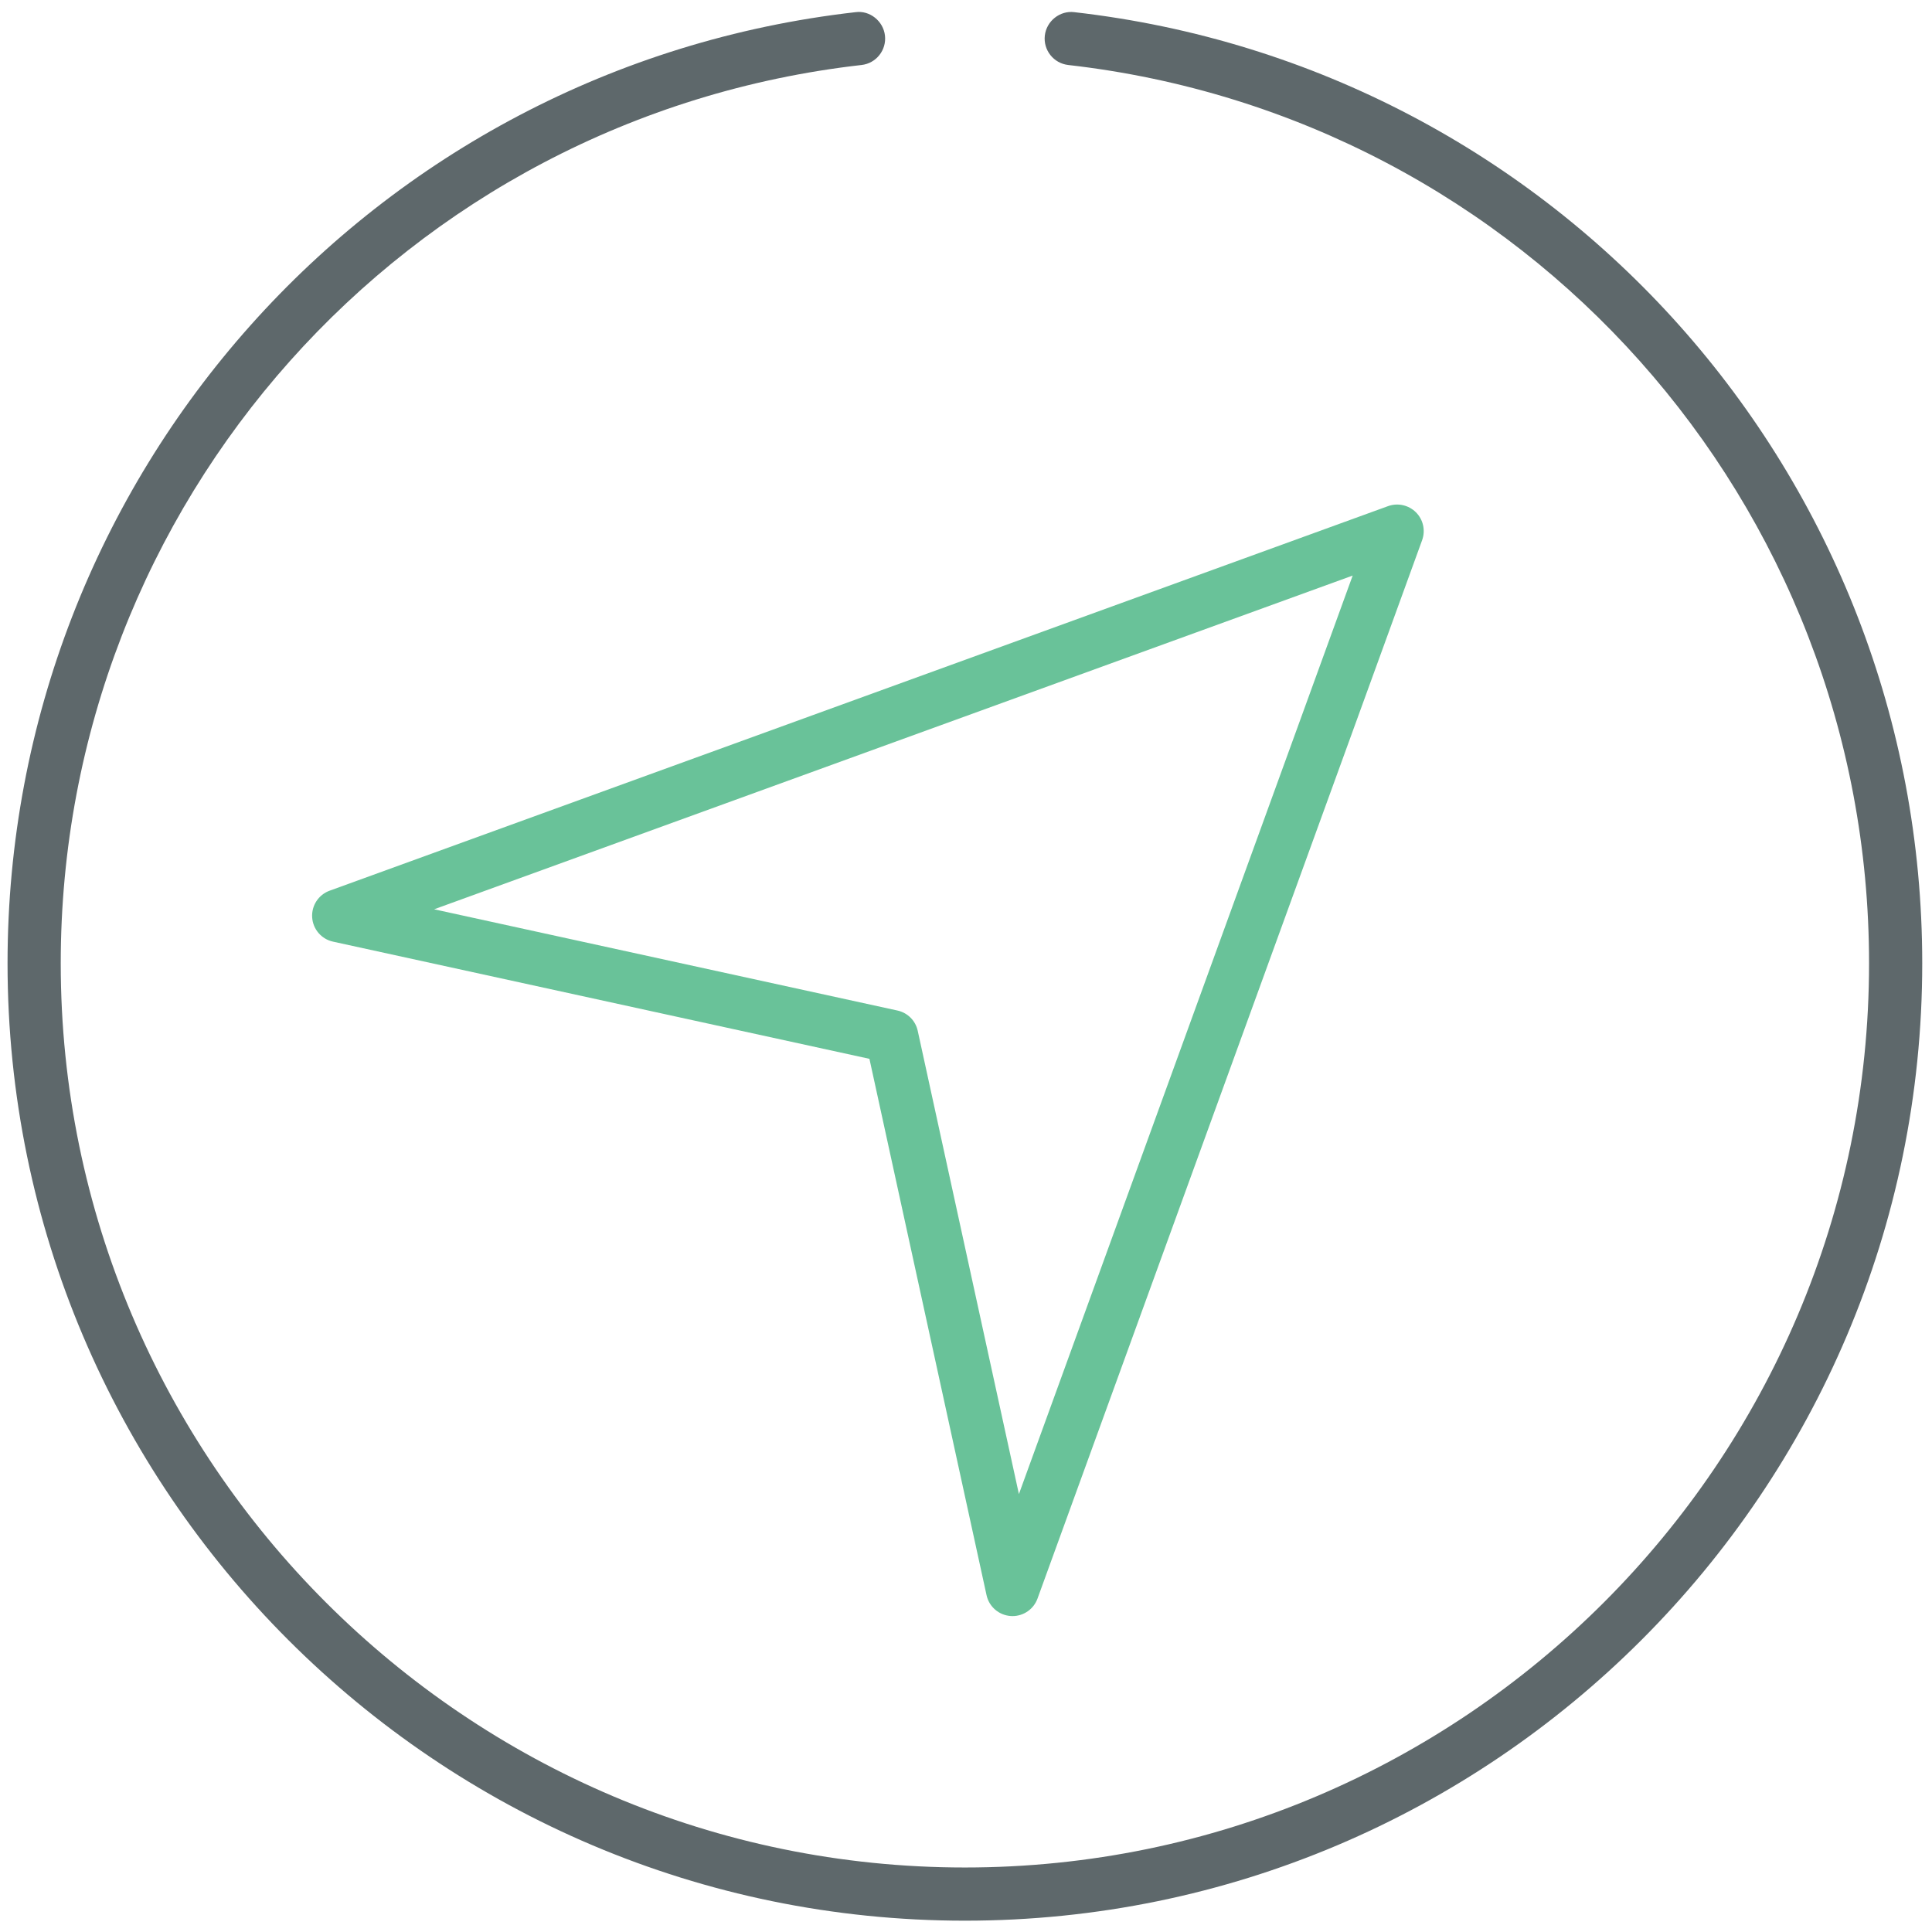 <?xml version="1.0" encoding="utf-8"?>
<!-- Generator: Adobe Illustrator 16.0.0, SVG Export Plug-In . SVG Version: 6.00 Build 0)  -->
<!DOCTYPE svg PUBLIC "-//W3C//DTD SVG 1.1//EN" "http://www.w3.org/Graphics/SVG/1.1/DTD/svg11.dtd">
<svg version="1.1" id="Layer_1" xmlns="http://www.w3.org/2000/svg" xmlns:xlink="http://www.w3.org/1999/xlink" x="0px" y="0px"
	 width="512px" height="512px" viewBox="0 0 512 512" enable-background="new 0 0 512 512" xml:space="preserve">
<path fill="#5E686B" d="M255.707,509C115.818,509,2,395.183,2,255.287C2,126.155,98.613,17.794,226.719,3.225
	c3.758-0.523,7.364,2.333,7.805,6.2c0.44,3.868-2.339,7.364-6.208,7.798C107.326,30.988,16.095,133.333,16.095,255.287
	c0,132.125,107.487,239.618,239.612,239.618s239.611-107.493,239.611-239.618c0-121.947-91.23-224.293-212.222-238.064
	c-3.867-0.44-6.646-3.93-6.207-7.798c0.44-3.868,4.033-6.682,7.805-6.2C412.8,17.802,509.413,126.162,509.413,255.287
	C509.413,395.183,395.596,509,255.707,509z"/>
<path fill="#69C299" d="M268.329,428.279c-0.151,0-0.316-0.008-0.47-0.016c-3.138-0.214-5.752-2.463-6.414-5.532L230.408,280.6
	L88.262,249.547c-3.07-0.667-5.327-3.283-5.534-6.415c-0.206-3.132,1.681-6.022,4.625-7.089l280.493-101.912
	c2.562-0.929,5.45-0.296,7.392,1.637c1.94,1.934,2.573,4.818,1.638,7.392l-101.926,280.48
	C273.931,426.441,271.274,428.279,268.329,428.279z M115.047,240.971l122.779,26.828c2.698,0.585,4.804,2.684,5.383,5.383
	l26.812,122.766l88.451-243.418L115.047,240.971z"/>
</svg>
